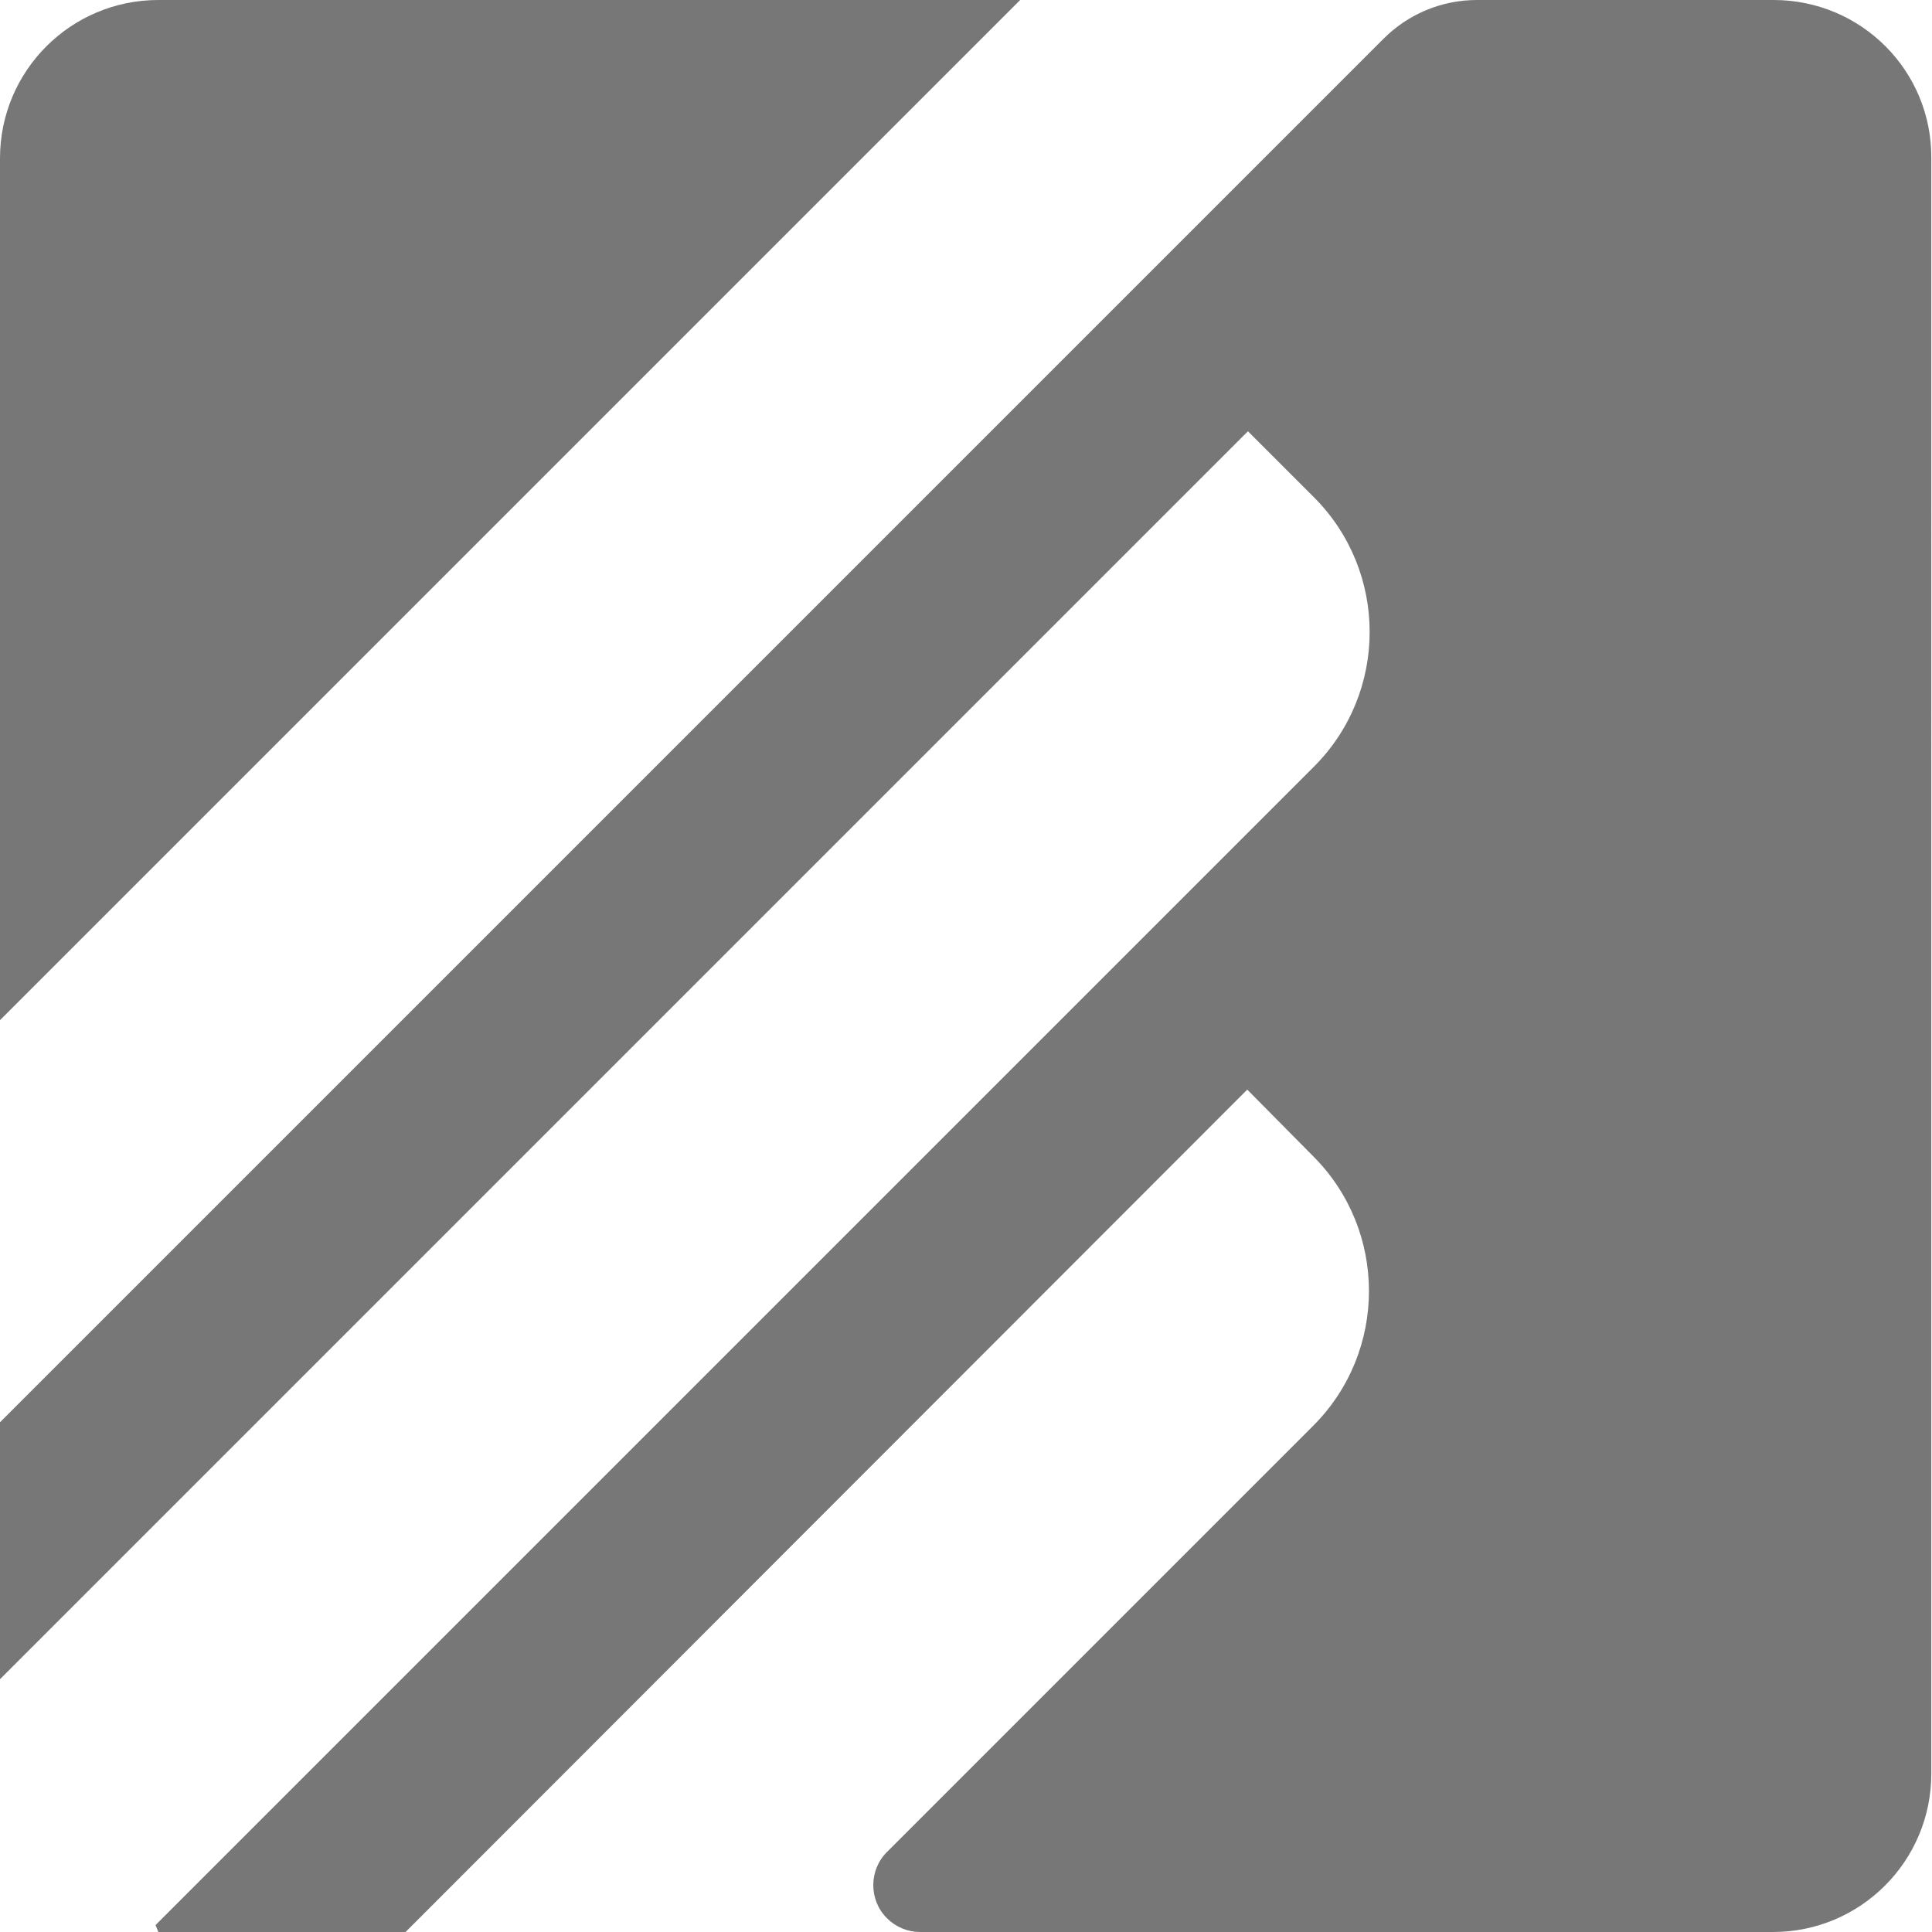 <?xml version="1.0" encoding="UTF-8"?><svg id="_이어_2" xmlns="http://www.w3.org/2000/svg"
    xmlns:xlink="http://www.w3.org/1999/xlink" viewBox="0 0 27.82 27.82">
    <defs>
        <style>
            .cls-1 {
                fill: #777;
            }

            .cls-2 {
                clip-path: url(#clippath);
            }

            .cls-3 {
                fill: none;
            }
        </style>
        <clipPath id="clippath">
            <rect class="cls-3" width="27.82" height="27.82" />
        </clipPath>
    </defs>
    <g id="_이어_1-2">
        <g class="cls-2">
            <g id="_룹_166" transform="translate(0 0)">
                <path id="_스_917" class="cls-1" d="M2.28,0C1.02,0,0,1.02,0,2.28V14.69L14.69,0H2.28Z" />
                <path id="_스_918" class="cls-1"
                    d="M25.54,0h-4.27c-.51,0-.99,.2-1.35,.56L0,20.48v3.7L17.97,6.21l.95,.95c1.07,1.07,1.07,2.81,0,3.88h0L2.24,27.72l.04,.1h3.56l12.12-12.13,.95,.96c1.07,1.07,1.07,2.81,0,3.88h0l-6.14,6.14c-.26,.26-.26,.69,0,.95,.13,.13,.3,.2,.48,.2h12.28c1.26,0,2.28-1.02,2.28-2.28h0V2.28C27.82,1.02,26.8,0,25.54,0" />
            </g>
        </g>
    </g>
</svg>